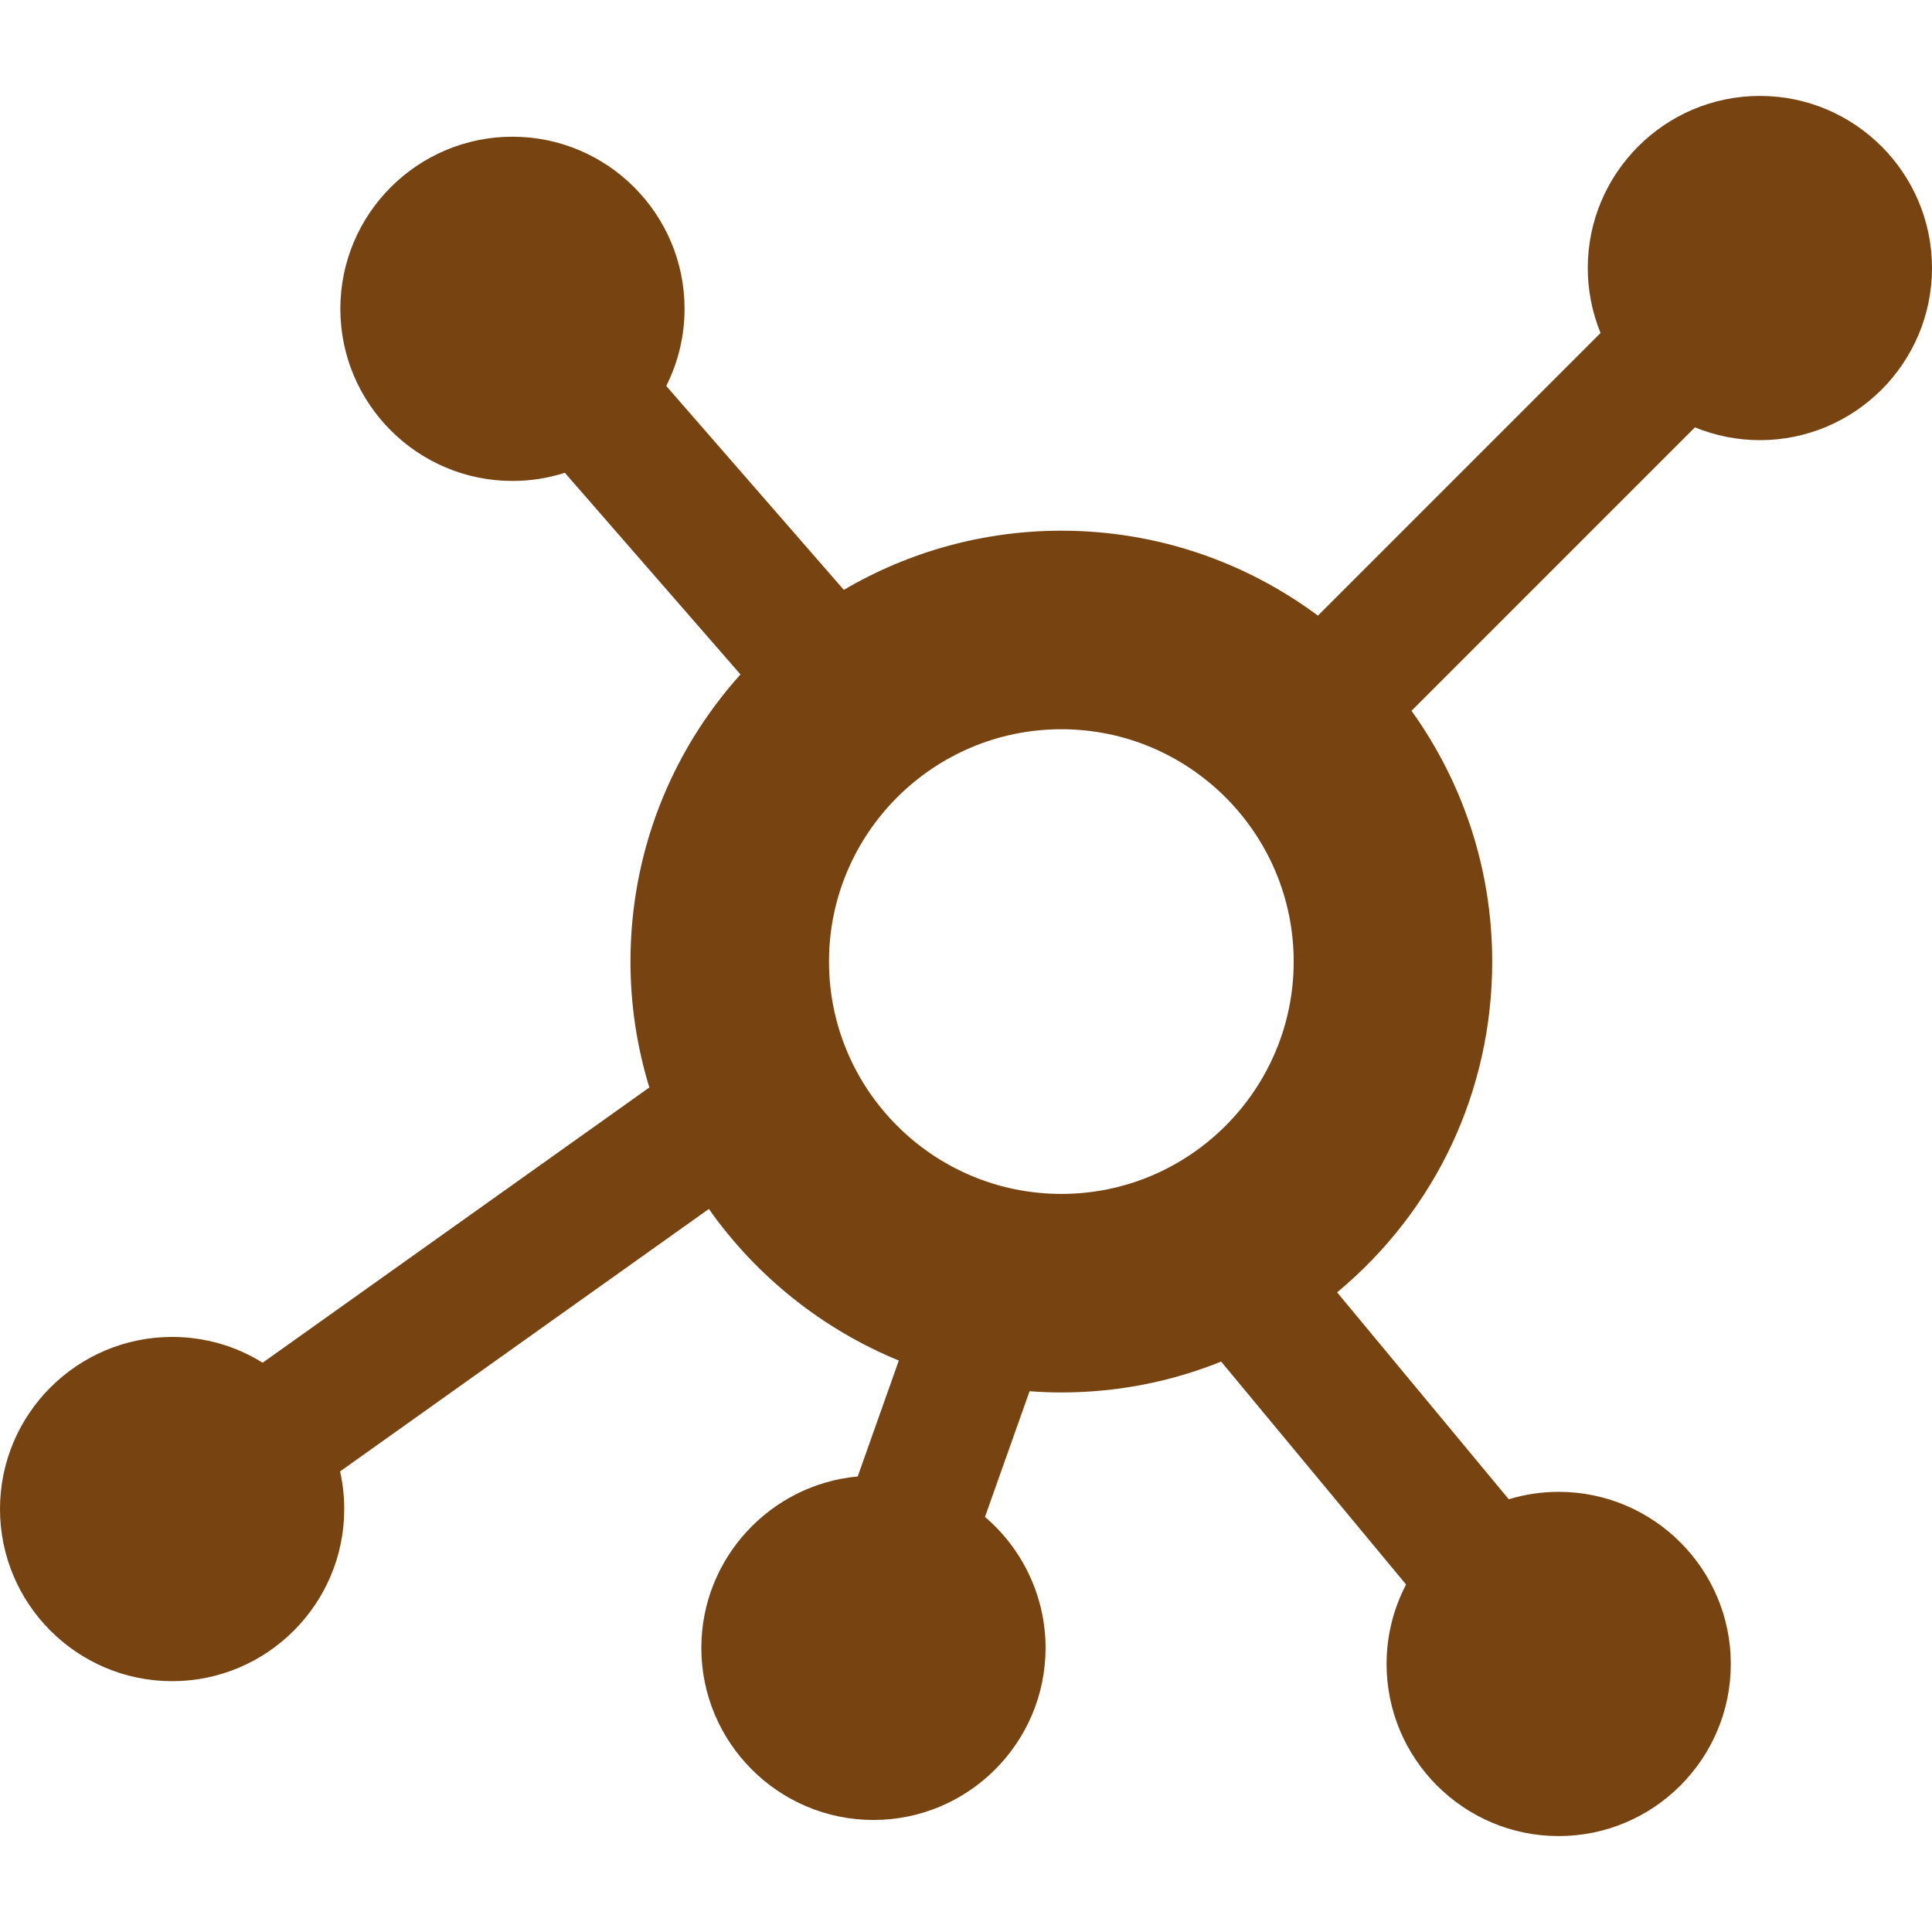<svg enable-background="new 0 0 419 419" viewBox="0 0 419 419" xmlns="http://www.w3.org/2000/svg"><path d="m381.675 20.803c-20.584 0-37.33 16.747-37.33 37.331 0 4.819.951 9.628 2.772 14.085l-61.297 61.297c-15.555-11.566-34.813-18.42-55.642-18.42-16.635 0-32.861 4.426-47.175 12.833l-38.512-44.224c2.607-5.18 3.973-10.901 3.973-16.731 0-20.58-16.745-37.323-37.327-37.323s-37.327 16.743-37.327 37.323c0 20.584 16.745 37.331 37.327 37.331 3.89 0 7.699-.594 11.365-1.77l38.083 43.729c-15.413 17.185-23.852 39.139-23.852 62.276 0 9.273 1.376 18.442 4.094 27.305l-83.869 59.693c-5.893-3.667-12.614-5.59-19.63-5.59-20.583.001-37.328 16.744-37.328 37.325 0 20.584 16.745 37.33 37.328 37.33 20.582 0 37.327-16.746 37.327-37.33 0-2.755-.303-5.486-.904-8.159l79.983-56.924c10.309 14.638 24.691 26.114 41.197 32.872l-8.918 25.146c-18.973 1.734-33.912 17.78-33.912 37.17 0 20.582 16.745 37.326 37.327 37.326s37.328-16.744 37.328-37.326c0-10.949-4.855-21.33-13.139-28.4l9.668-27.26c2.343.178 4.65.268 6.893.268 11.969 0 23.61-2.249 34.657-6.691l40.105 48.345c-2.775 5.309-4.229 11.201-4.229 17.227 0 20.584 16.743 37.331 37.322 37.331 20.585 0 37.332-16.747 37.332-37.331 0-20.58-16.747-37.323-37.332-37.323-3.691 0-7.318.539-10.822 1.606l-37.223-44.87c21.434-17.844 33.632-43.73 33.632-71.738 0-20.273-6.492-39.057-17.502-54.387l61.468-61.468c4.458 1.819 9.269 2.771 14.089 2.771 20.581 0 37.325-16.743 37.325-37.323 0-20.585-16.744-37.332-37.325-37.332zm-151.497 137.35c27.784 0 50.388 22.604 50.388 50.388s-22.603 50.388-50.388 50.388-50.39-22.604-50.39-50.388 22.605-50.388 50.39-50.388z" fill="#741"/></svg>